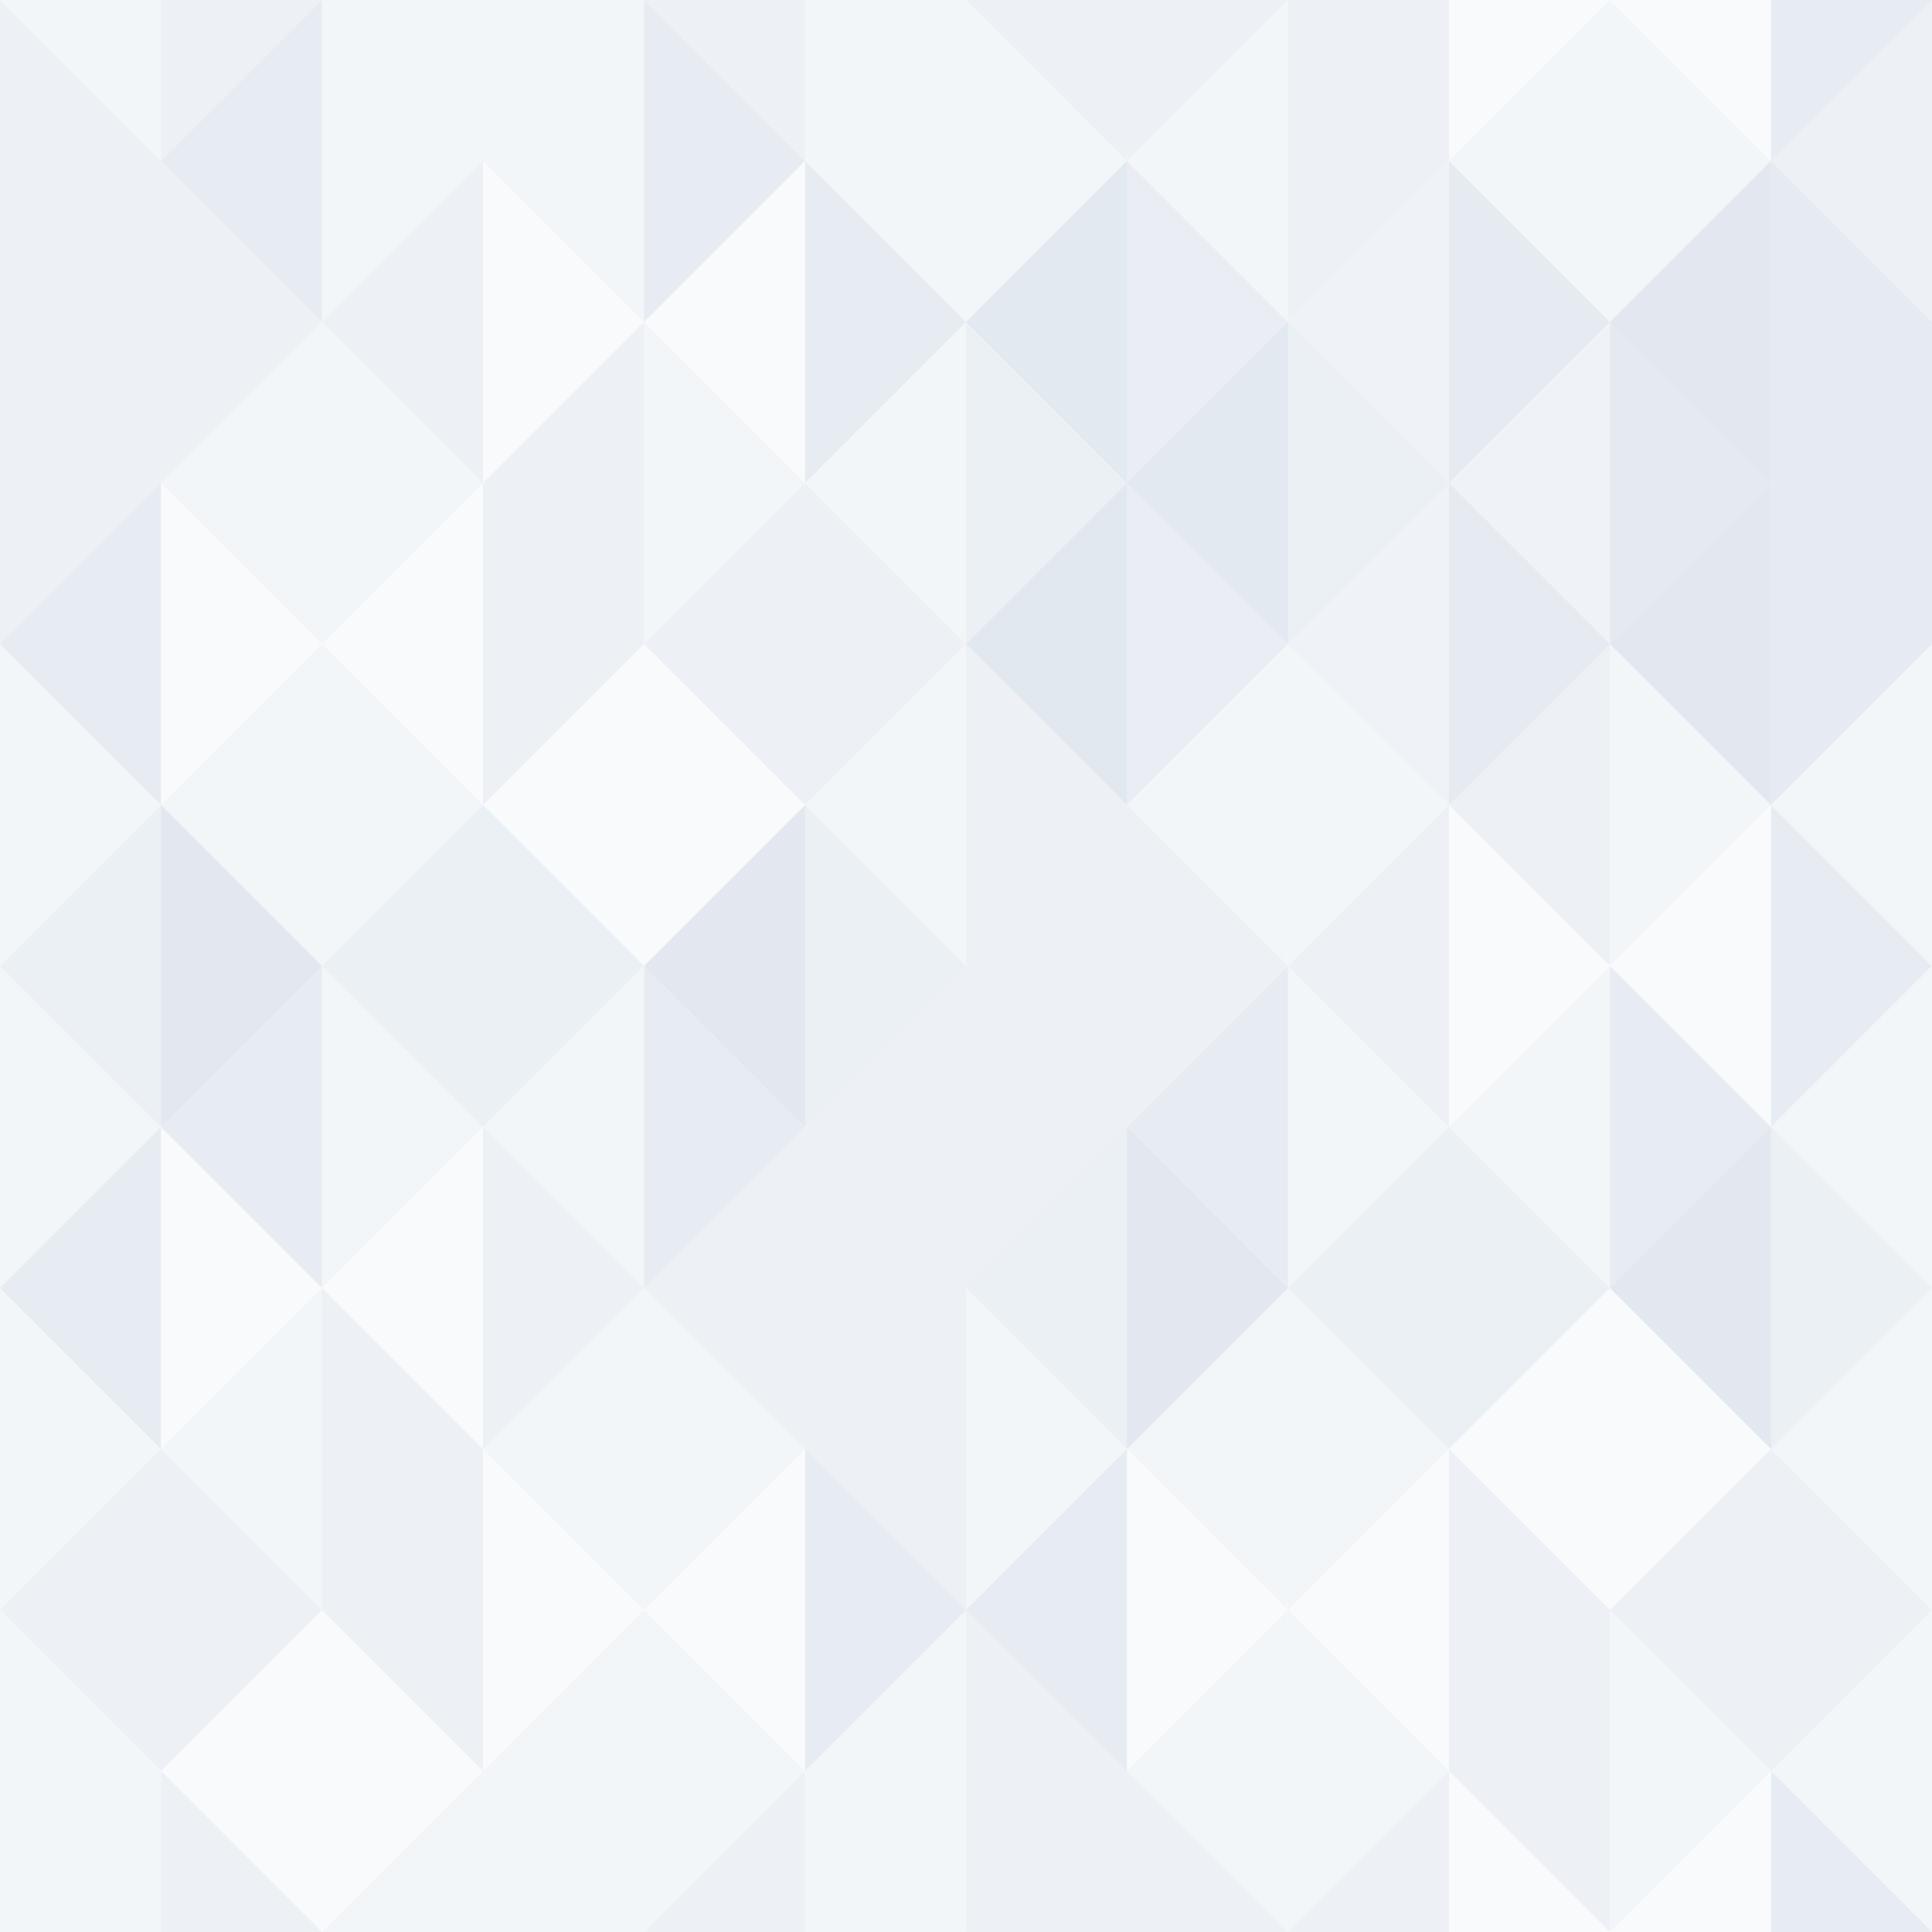 <svg xmlns="http://www.w3.org/2000/svg" xmlns:xlink="http://www.w3.org/1999/xlink" width="900" height="900" viewBox="0 0 180 180">
					<defs>
						<path id="s" fill="#d7dfe9" d="M0,0l15 15l-15,15z"/>
					</defs>
					<g id="b">
					<use x="-15" y="-15" transform="matrix(-1 0 0 1 0 0)" fill-opacity="0.3" xlink:href="#s" />
					<use x="0" y="0" fill-opacity="0.45" xlink:href="#s" />
					<use x="-15" y="15" transform="matrix(-1 0 0 1 0 0)" fill-opacity="0.45" xlink:href="#s" />
					<use x="0" y="30" fill-opacity="0.45" xlink:href="#s" />
					<use x="-15" y="45" transform="matrix(-1 0 0 1 0 0)" fill-opacity="0.6" xlink:href="#s" />
					<use x="0" y="60" fill-opacity="0.3" xlink:href="#s" />
					<use x="-15" y="75" transform="matrix(-1 0 0 1 0 0)" fill-opacity="0.3" xlink:href="#s" />
					<use x="15" y="-15" fill-opacity="0.45" xlink:href="#s" />
					<use x="-30" y="0" transform="matrix(-1 0 0 1 0 0)" fill-opacity="0.6" xlink:href="#s" />
					<use x="15" y="15" fill-opacity="0.45" xlink:href="#s" />
					<use x="-30" y="30" transform="matrix(-1 0 0 1 0 0)" fill-opacity="0.3" xlink:href="#s" />
					<use x="15" y="45" fill-opacity="0.15" xlink:href="#s" />
					<use x="-30" y="60" transform="matrix(-1 0 0 1 0 0)" fill-opacity="0.3" xlink:href="#s" />
					<use x="15" y="75" fill-opacity="0.45" xlink:href="#s" />
					<use x="-45" y="-15" transform="matrix(-1 0 0 1 0 0)" fill-opacity="0.3" xlink:href="#s" />
					<use x="30" y="0" fill-opacity="0.3" xlink:href="#s" />
					<use x="-45" y="15" transform="matrix(-1 0 0 1 0 0)" fill-opacity="0.45" xlink:href="#s" />
					<use x="30" y="30" fill-opacity="0.3" xlink:href="#s" />
					<use x="-45" y="45" transform="matrix(-1 0 0 1 0 0)" fill-opacity="0.15" xlink:href="#s" />
					<use x="30" y="60" fill-opacity="0.3" xlink:href="#s" />
					<use x="-45" y="75" transform="matrix(-1 0 0 1 0 0)" fill-opacity="0.3" xlink:href="#s" />
					<use x="45" y="-15" fill-opacity="0.3" xlink:href="#s" />
					<use x="-60" y="0" transform="matrix(-1 0 0 1 0 0)" fill-opacity="0.3" xlink:href="#s" />
					<use x="45" y="15" fill-opacity="0.15" xlink:href="#s" />
					<use x="-60" y="30" transform="matrix(-1 0 0 1 0 0)" fill-opacity="0.45" xlink:href="#s" />
					<use x="45" y="45" fill-opacity="0.45" xlink:href="#s" />
					<use x="-60" y="60" transform="matrix(-1 0 0 1 0 0)" fill-opacity="0.15" xlink:href="#s" />
					<use x="45" y="75" fill-opacity="0.3" xlink:href="#s" />
					<use x="-75" y="-15" transform="matrix(-1 0 0 1 0 0)" fill-opacity="0.45" xlink:href="#s" />
					<use x="60" y="0" fill-opacity="0.6" xlink:href="#s" />
					<use x="-75" y="15" transform="matrix(-1 0 0 1 0 0)" fill-opacity="0.15" xlink:href="#s" />
					<use x="60" y="30" fill-opacity="0.3" xlink:href="#s" />
					<use x="-75" y="45" transform="matrix(-1 0 0 1 0 0)" fill-opacity="0.45" xlink:href="#s" />
					<use x="60" y="60" fill-opacity="0.15" xlink:href="#s" />
					<use x="-75" y="75" transform="matrix(-1 0 0 1 0 0)" fill-opacity="0.45" xlink:href="#s" />
					<use x="75" y="-15" fill-opacity="0.3" xlink:href="#s" />
					<use x="-90" y="0" transform="matrix(-1 0 0 1 0 0)" fill-opacity="0.3" xlink:href="#s" />
					<use x="75" y="15" fill-opacity="0.6" xlink:href="#s" />
					<use x="-90" y="30" transform="matrix(-1 0 0 1 0 0)" fill-opacity="0.3" xlink:href="#s" />
					<use x="75" y="45" fill-opacity="0.45" xlink:href="#s" />
					<use x="-90" y="60" transform="matrix(-1 0 0 1 0 0)" fill-opacity="0.3" xlink:href="#s" />
					<use x="75" y="75" fill-opacity="0.3" xlink:href="#s" />
					</g>
					<use x="-90" y="90" transform="matrix(-1 0 0 1 0 0)" xlink:href="#b" />
					<use x="-180" y="-60" transform="matrix(-1 0 0 -1 0 0)" xlink:href="#b" />
					<use x="90" y="-120" transform="matrix(1 0 0 -1 0 0)" xlink:href="#b" />
					<use x="90" y="-210" transform="matrix(1 0 0 -1 0 0)" xlink:href="#b" />
				</svg>
				